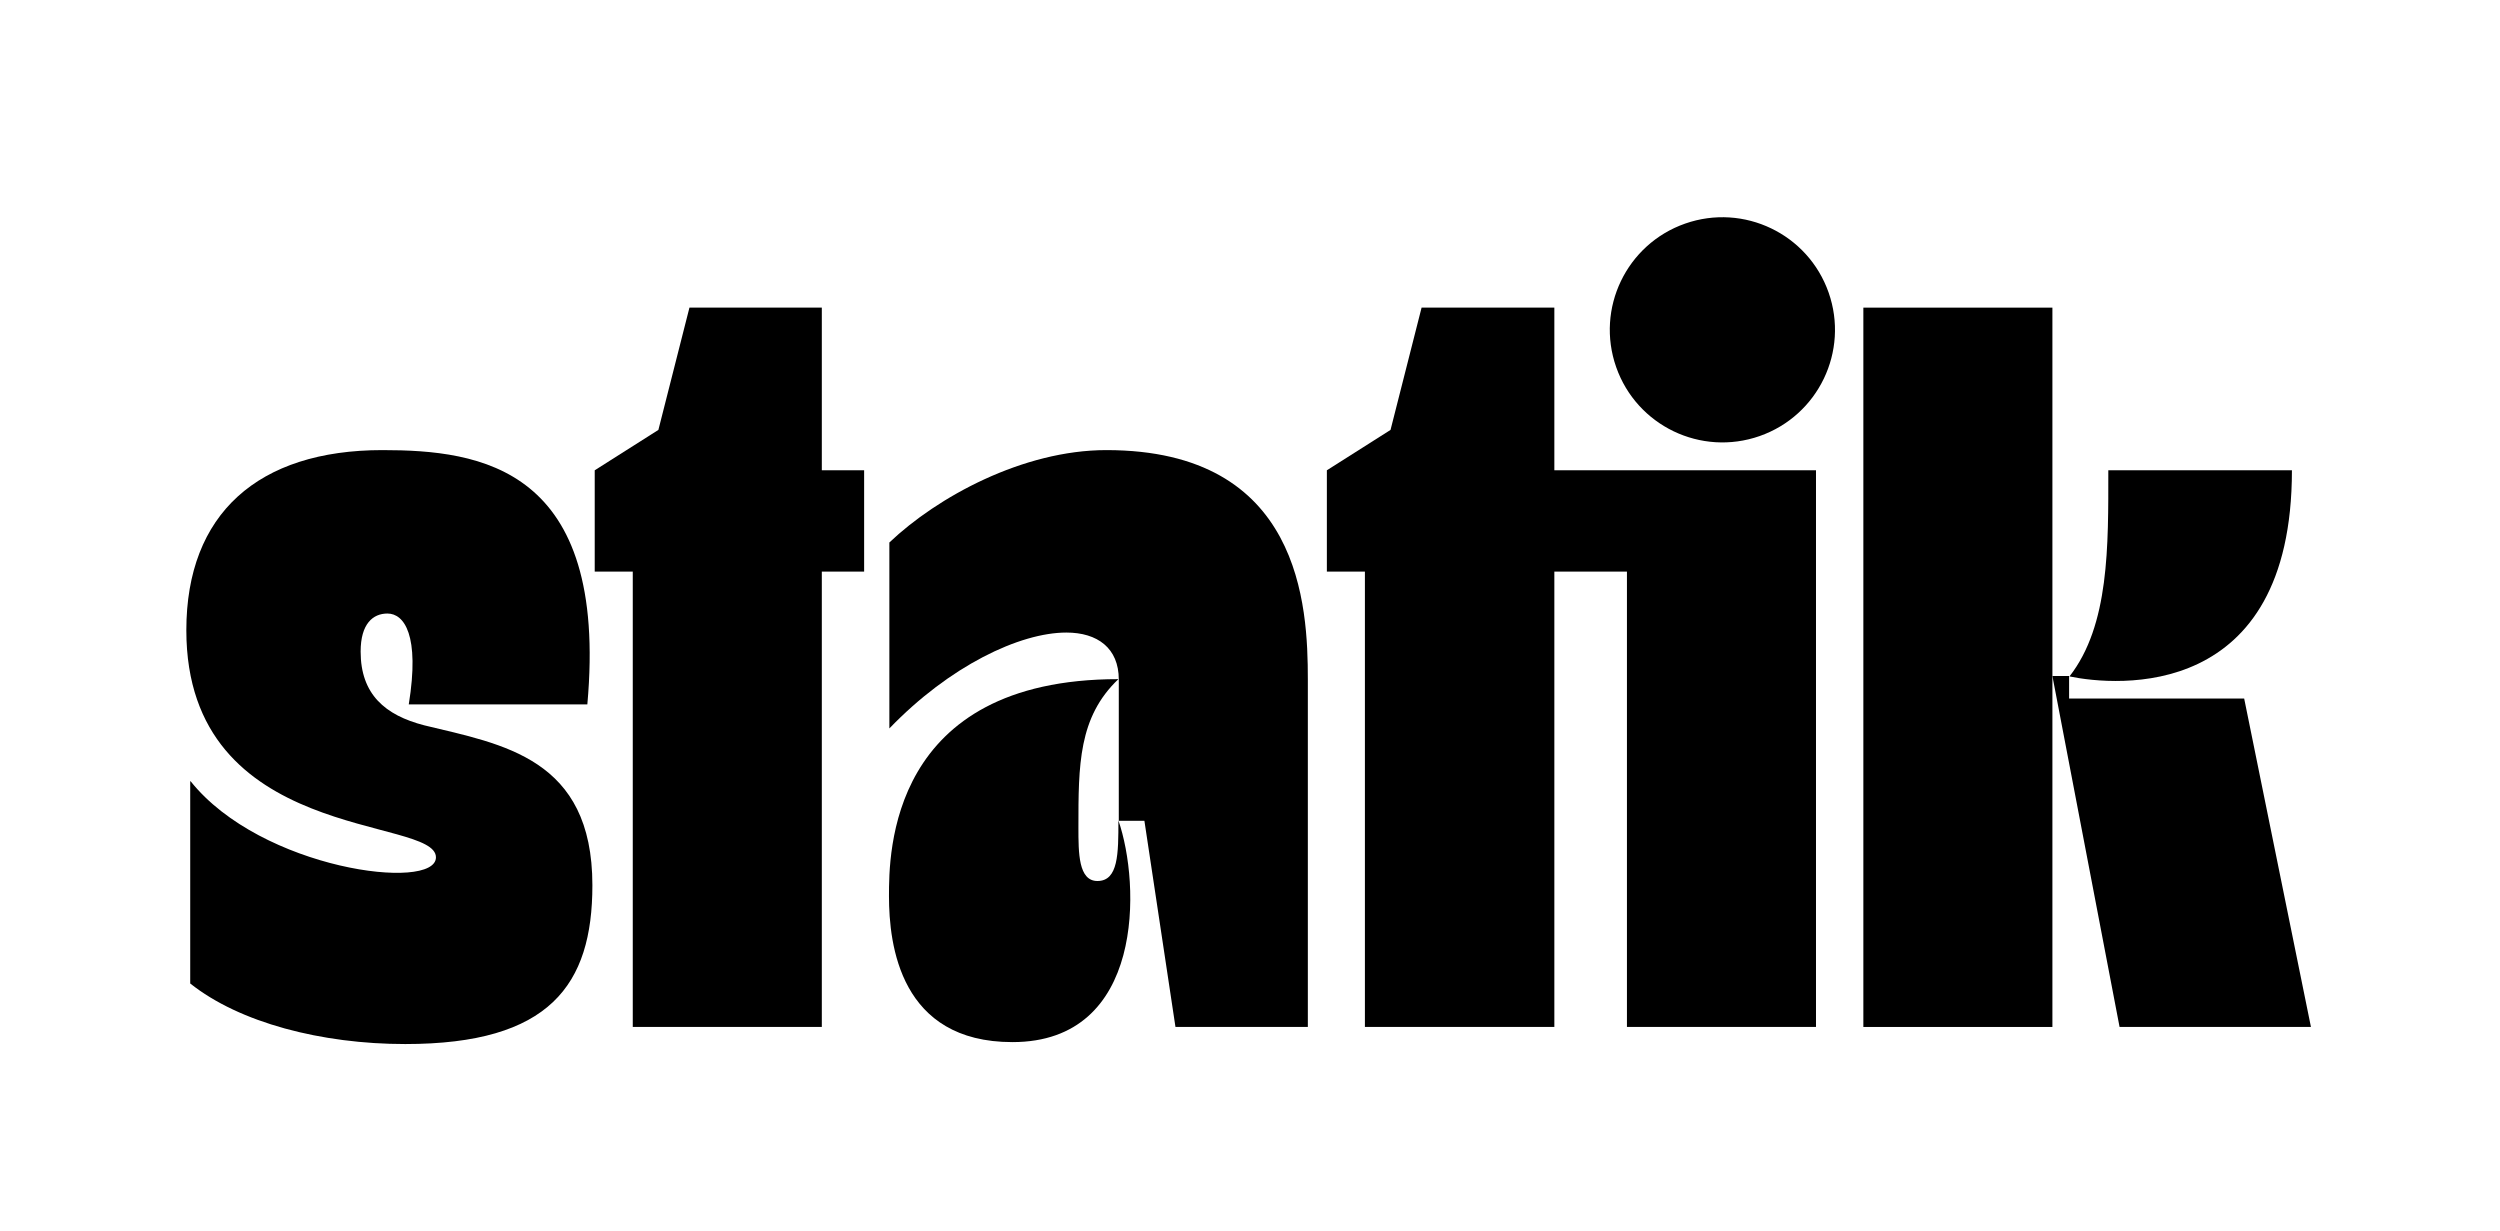 <svg width="644" height="317" viewBox="0 0 644 317" fill="none" xmlns="http://www.w3.org/2000/svg">
<path d="M480 79.246V264.546H528.7V174.146V79.246H480Z" fill="black"/>
<path d="M578.1 179.946H533V174.146H528.7L546 264.546H595.3L578.1 179.946Z" fill="black"/>
<path d="M590.4 121.146H543.1C543.1 140.646 543.4 161.046 533.1 174.246C545.1 176.746 590.4 180.746 590.4 121.146Z" fill="black"/>
<path d="M282.7 226.946C277.8 226.946 277.8 219.746 277.8 213.146C277.8 197.046 277.8 184.746 288.1 174.946C229 174.946 229 219.946 229 230.846C229 243.446 231.9 268.446 260.8 268.446C294.9 268.446 293.8 227.746 288.1 211.346C288.1 219.846 288.1 226.946 282.7 226.946Z" fill="black"/>
<path d="M285 115.946C263.5 115.946 241.4 128.046 229.1 139.746V187.646C244.6 171.546 262.7 162.946 274.7 162.946C282.7 162.946 288.2 166.946 288.2 175.046V211.446H294.8L302.8 264.546H336.9V175.046C336.9 156.146 335.2 115.946 285 115.946Z" fill="black"/>
<path d="M453.288 112.328C468.401 107.026 476.355 90.477 471.053 75.364C465.752 60.252 449.203 52.298 434.09 57.599C418.977 62.9 411.023 79.45 416.325 94.562C421.626 109.675 438.175 117.629 453.288 112.328Z" fill="black"/>
<path d="M400.4 121.146V79.246H366.2L358.2 110.746L341.8 121.146V147.246H351.6V264.546H400.4V147.246H419.1V264.546H467.8V121.146H400.4Z" fill="black"/>
<path d="M211.7 79.246H177.6L169.6 110.746L153.2 121.146V147.246H163V264.546H211.7V147.246H222.6V121.146H211.7V79.246Z" fill="black"/>
<path d="M49.1 201.246C67.3 224.046 112.3 229.746 112.3 220.846C112.3 210.146 48 217.346 48 162.346C48 132.346 66.5 115.946 98.5 115.946C123.6 115.946 156.8 120.246 151.3 181.446H105.3C108.2 163.546 104.1 158.046 99.8 158.046C96.1 158.046 92.9 160.646 92.9 167.846C92.9 178.846 99.2 184.246 109.3 186.846C129.5 191.746 152.6 195.246 152.6 228.046C152.6 253.746 141.6 268.946 104.4 268.946C82.8 268.946 61.7 263.446 49 253.346V201.246H49.1Z" fill="black"/>
</svg>
